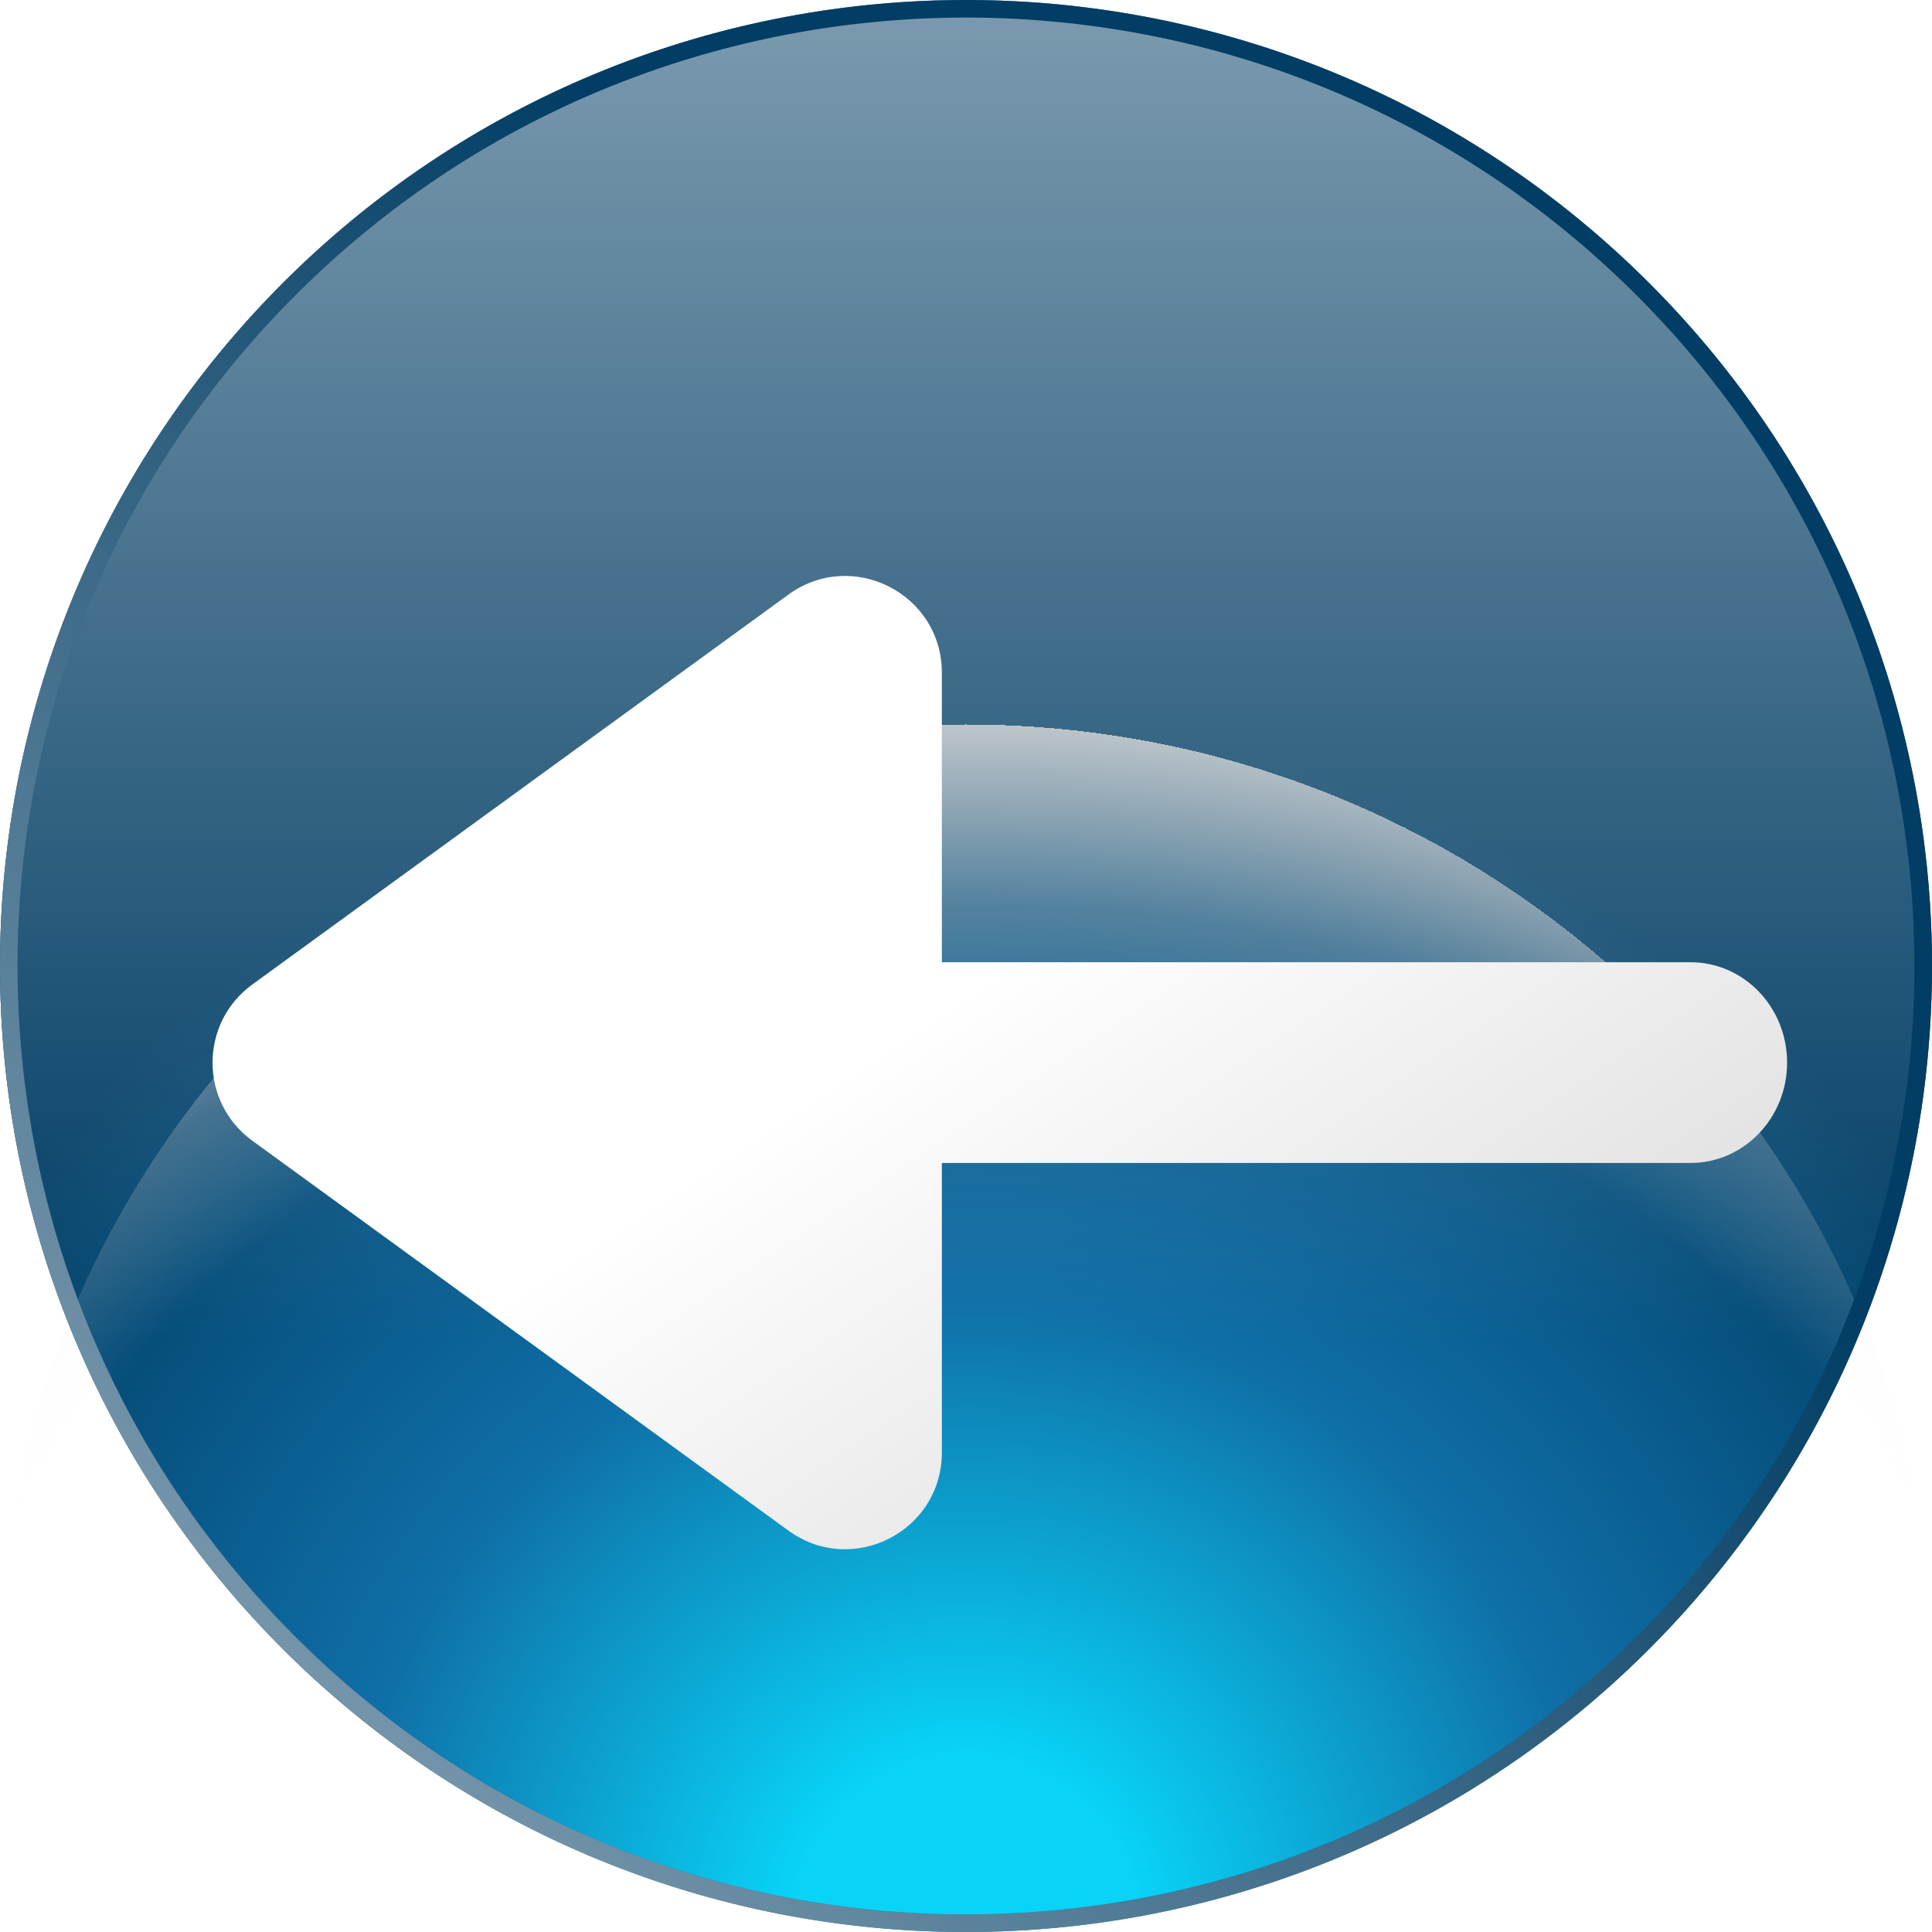 <svg width="40" height="40" viewBox="0 0 40 40" fill="none" xmlns="http://www.w3.org/2000/svg">
<g clip-path="url(#clip0_81_36)">
<circle cx="20" cy="20" r="20" fill="url(#paint0_radial_81_36)"/>
<circle cx="20" cy="20" r="20" fill="url(#paint1_linear_81_36)" fill-opacity="0.48"/>
<g filter="url(#filter0_d_81_36)">
<path d="M40 19.638C40 22.247 32.63 20.793 28.267 17.936C25.061 15.838 25.679 15.615 20.448 15.615C15.098 15.615 15.624 14.806 12.63 16.329C8.177 18.595 0 22.192 0 19.638C0 8.792 8.954 0 20 0C31.046 0 40 8.792 40 19.638Z" fill="url(#paint2_radial_81_36)" shape-rendering="crispEdges"/>
</g>
<path fill-rule="evenodd" clip-rule="evenodd" d="M6.14 34.419C-1.823 26.764 -2.073 14.104 5.581 6.14C13.236 -1.823 25.896 -2.073 33.86 5.581C41.823 13.236 42.074 25.896 34.419 33.86C26.764 41.823 14.104 42.074 6.14 34.419ZM6.392 34.157C14.211 41.672 26.642 41.426 34.157 33.608C41.672 25.789 41.426 13.358 33.608 5.843C25.789 -1.672 13.358 -1.426 5.843 6.392C-1.672 14.211 -1.426 26.642 6.392 34.157Z" fill="url(#paint3_radial_81_36)"/>
<path fill-rule="evenodd" clip-rule="evenodd" d="M6.14 34.419C-1.823 26.764 -2.073 14.104 5.581 6.14C13.236 -1.823 25.896 -2.073 33.86 5.581C41.823 13.236 42.074 25.896 34.419 33.86C26.764 41.823 14.104 42.074 6.14 34.419ZM6.392 34.157C14.211 41.672 26.642 41.426 34.157 33.608C41.672 25.789 41.426 13.358 33.608 5.843C25.789 -1.672 13.358 -1.426 5.843 6.392C-1.672 14.211 -1.426 26.642 6.392 34.157Z" fill="url(#paint4_linear_81_36)" fill-opacity="0.45"/>
<g filter="url(#filter1_d_81_36)">
<path d="M5.224 21.617C4.126 20.819 4.126 19.181 5.224 18.383L16.324 10.31C17.646 9.349 19.5 10.293 19.5 11.928L19.5 17.922L35 17.922C36.105 17.922 37 18.852 37 20C37 21.148 36.105 22.078 35 22.078L19.5 22.078V28.073C19.5 29.707 17.646 30.651 16.324 29.69L5.224 21.617Z" fill="url(#paint5_linear_81_36)"/>
</g>
</g>
<defs>
<filter id="filter0_d_81_36" x="-15.3" y="-0.3" width="70.6" height="51.6" filterUnits="userSpaceOnUse" color-interpolation-filters="sRGB">
<feFlood flood-opacity="0" result="BackgroundImageFix"/>
<feColorMatrix in="SourceAlpha" type="matrix" values="0 0 0 0 0 0 0 0 0 0 0 0 0 0 0 0 0 0 127 0" result="hardAlpha"/>
<feOffset dy="15"/>
<feGaussianBlur stdDeviation="7.65"/>
<feComposite in2="hardAlpha" operator="out"/>
<feColorMatrix type="matrix" values="0 0 0 0 0 0 0 0 0 0 0 0 0 0 0 0 0 0 0.4 0"/>
<feBlend mode="normal" in2="BackgroundImageFix" result="effect1_dropShadow_81_36"/>
<feBlend mode="normal" in="SourceGraphic" in2="effect1_dropShadow_81_36" result="shape"/>
</filter>
<filter id="filter1_d_81_36" x="2.4" y="9.924" width="36.6" height="24.152" filterUnits="userSpaceOnUse" color-interpolation-filters="sRGB">
<feFlood flood-opacity="0" result="BackgroundImageFix"/>
<feColorMatrix in="SourceAlpha" type="matrix" values="0 0 0 0 0 0 0 0 0 0 0 0 0 0 0 0 0 0 127 0" result="hardAlpha"/>
<feOffset dy="2"/>
<feGaussianBlur stdDeviation="1"/>
<feComposite in2="hardAlpha" operator="out"/>
<feColorMatrix type="matrix" values="0 0 0 0 0 0 0 0 0 0 0 0 0 0 0 0 0 0 0.25 0"/>
<feBlend mode="normal" in2="BackgroundImageFix" result="effect1_dropShadow_81_36"/>
<feBlend mode="normal" in="SourceGraphic" in2="effect1_dropShadow_81_36" result="shape"/>
</filter>
<radialGradient id="paint0_radial_81_36" cx="0" cy="0" r="1" gradientUnits="userSpaceOnUse" gradientTransform="translate(20 40) rotate(-90) scale(25.091)">
<stop offset="0.144" stop-color="#09D3F7"/>
<stop offset="0.519" stop-color="#0F6FA7"/>
<stop offset="1" stop-color="#013D64"/>
</radialGradient>
<linearGradient id="paint1_linear_81_36" x1="20" y1="0" x2="20" y2="40" gradientUnits="userSpaceOnUse">
<stop stop-color="white"/>
<stop offset="0.692" stop-color="white" stop-opacity="0"/>
</linearGradient>
<radialGradient id="paint2_radial_81_36" cx="0" cy="0" r="1" gradientUnits="userSpaceOnUse" gradientTransform="translate(20 20.709) rotate(90.183) scale(24.637 33.518)">
<stop offset="0.593" stop-color="white" stop-opacity="0"/>
<stop offset="0.693" stop-color="#D9D9D9" stop-opacity="0.23"/>
<stop offset="0.89" stop-color="#D9D9D9"/>
<stop offset="1" stop-color="white"/>
</radialGradient>
<radialGradient id="paint3_radial_81_36" cx="0" cy="0" r="1" gradientUnits="userSpaceOnUse" gradientTransform="translate(33.86 5.581) rotate(133.867) scale(25.091)">
<stop offset="1" stop-color="#013D64"/>
</radialGradient>
<linearGradient id="paint4_linear_81_36" x1="6.14" y1="34.419" x2="33.86" y2="5.581" gradientUnits="userSpaceOnUse">
<stop stop-color="white"/>
<stop offset="0.692" stop-color="white" stop-opacity="0"/>
</linearGradient>
<linearGradient id="paint5_linear_81_36" x1="23" y1="16.5" x2="47" y2="52.5" gradientUnits="userSpaceOnUse">
<stop stop-color="white"/>
<stop offset="1" stop-color="#999999"/>
</linearGradient>
<clipPath id="clip0_81_36">
<rect width="40" height="40" fill="white"/>
</clipPath>
</defs>
</svg>

